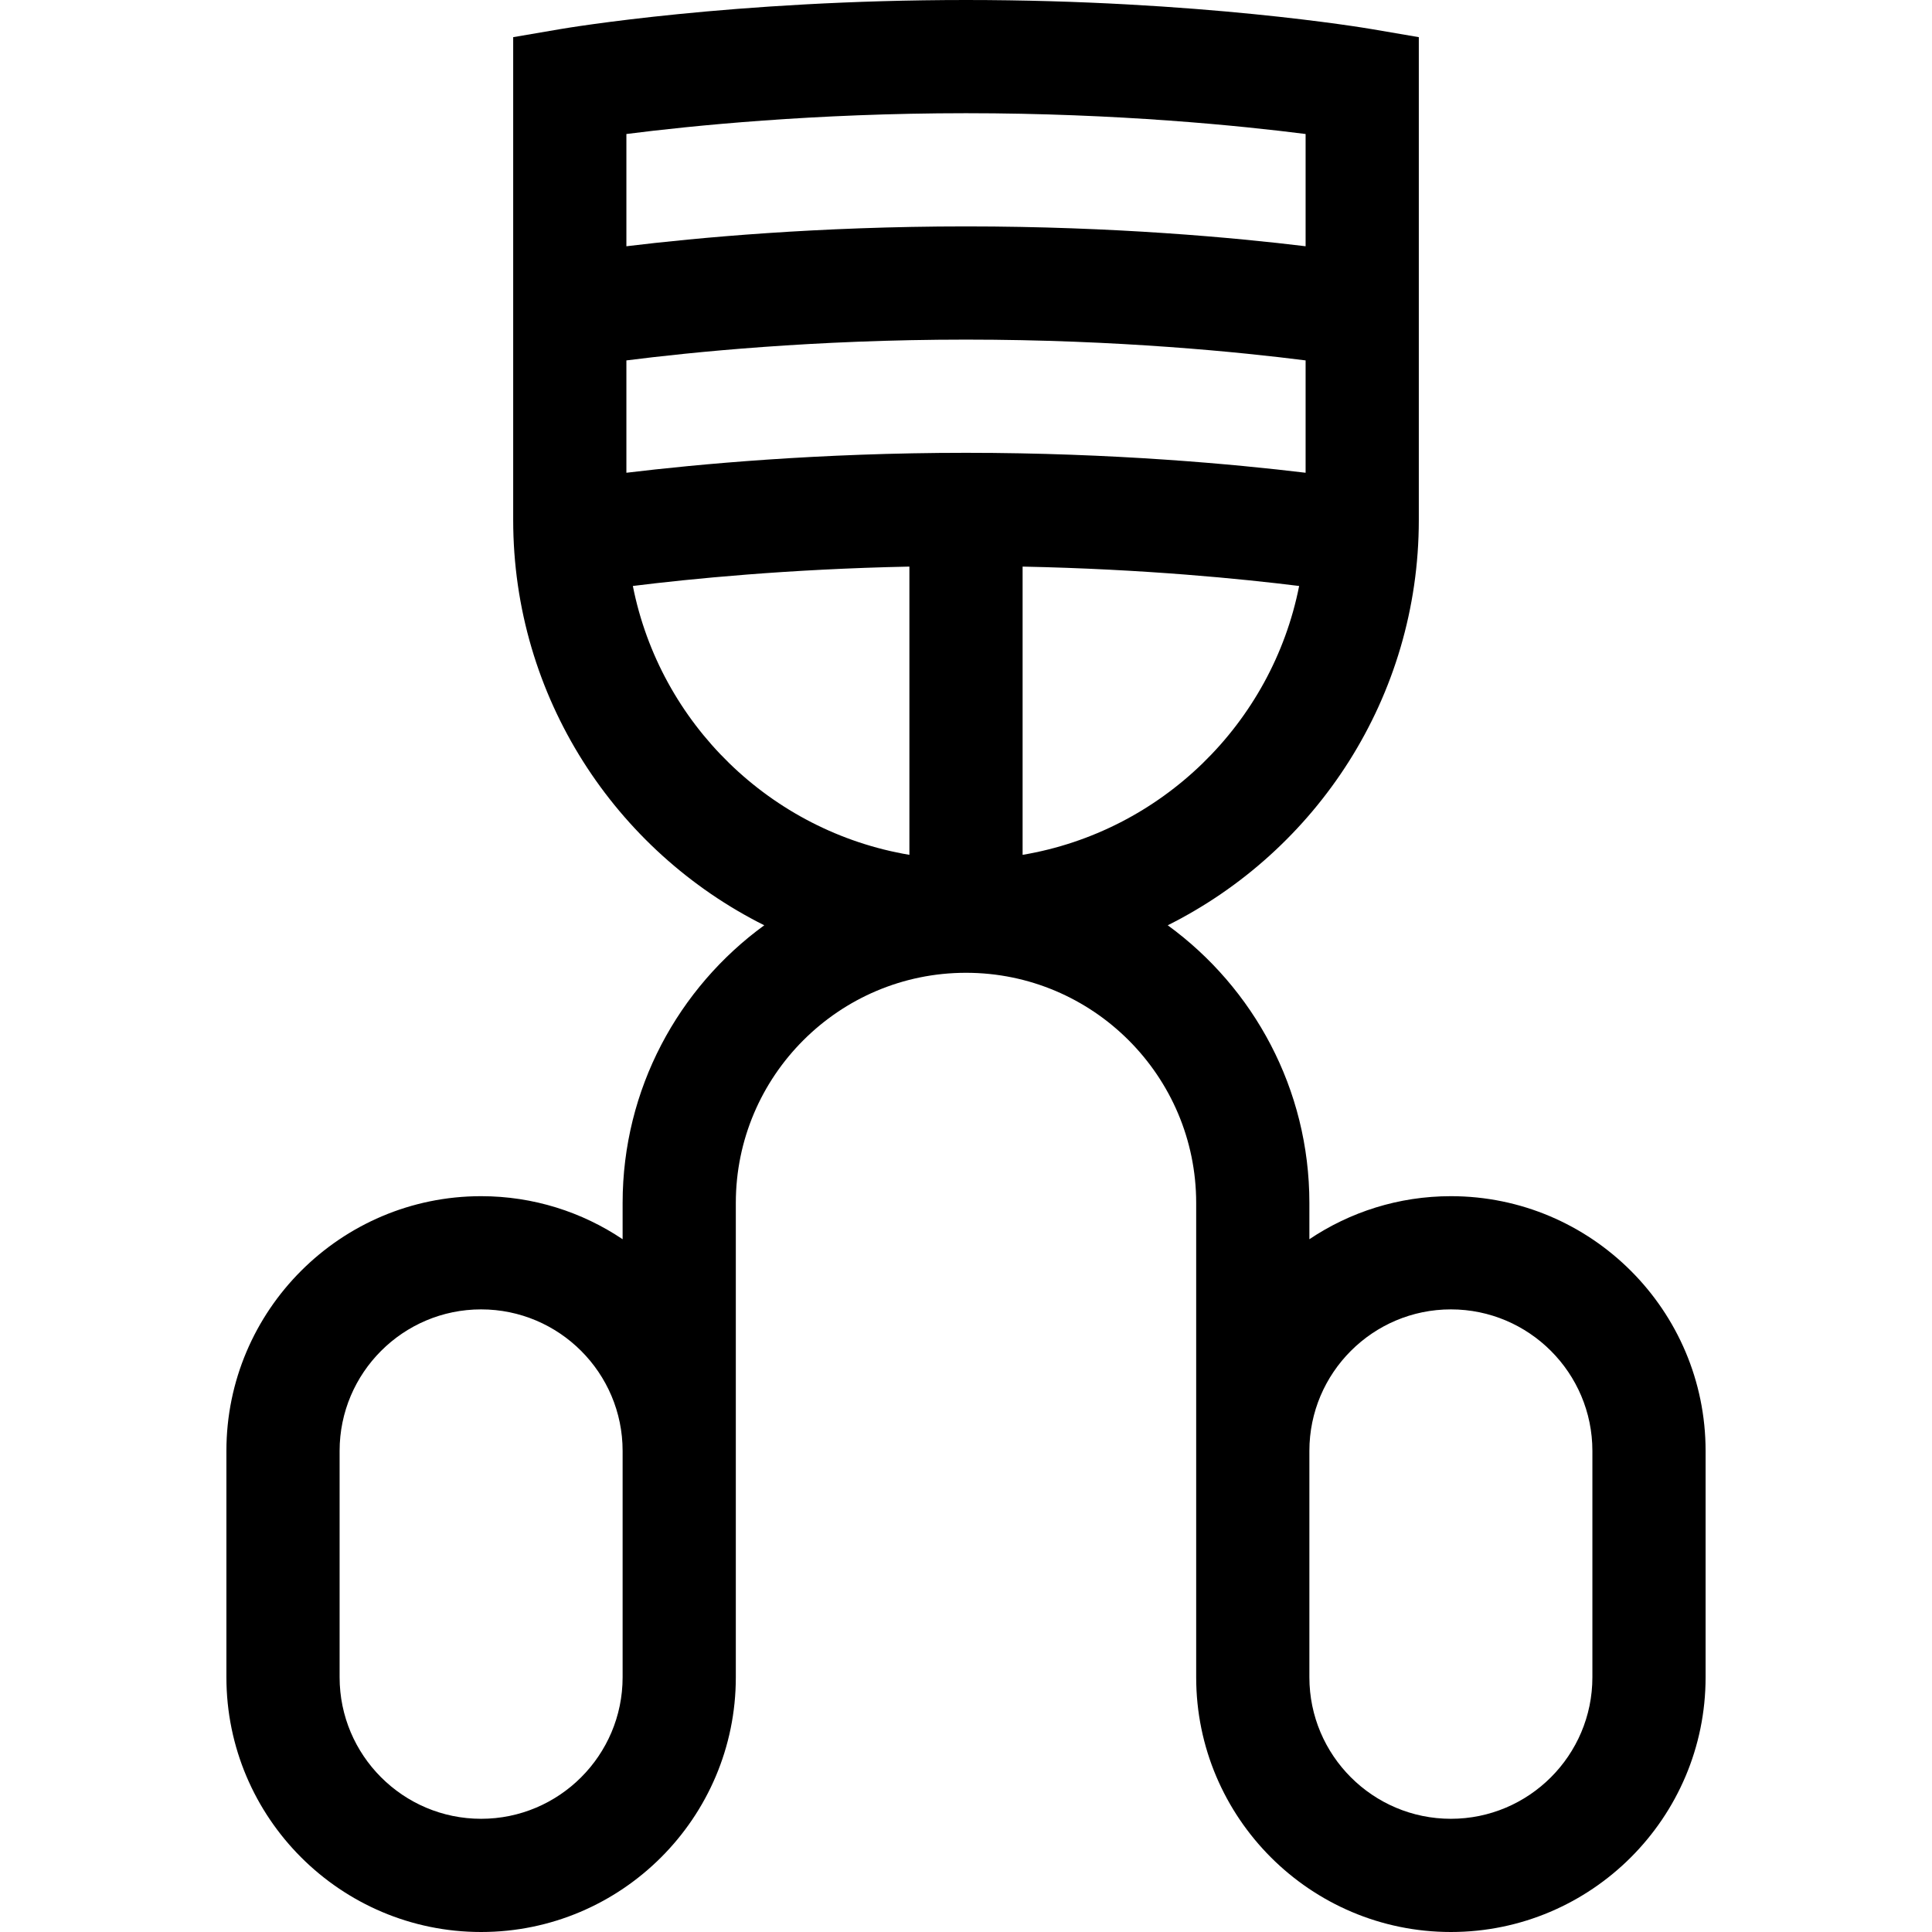 <svg id="Capa_1" enable-background="new 0 0 512 512" height="512" viewBox="0 0 512 512" width="512" xmlns="http://www.w3.org/2000/svg"><g><path d="m384.5 317c-13.867 0-26.767 4.208-37.5 11.406v-9.606c0-30.214-14.805-57.03-37.536-73.59 39.407-19.696 66.536-60.441 66.536-107.41v-127.952l-12.472-2.133c-1.841-.316-45.817-7.715-107.528-7.715-61.712 0-105.687 7.399-107.529 7.715l-12.471 2.133v127.952c0 46.969 27.129 87.714 66.536 107.41-22.731 16.56-37.536 43.376-37.536 73.59v9.607c-10.733-7.199-23.633-11.407-37.5-11.407-37.22 0-67.5 30.28-67.5 67.5v60c0 37.22 30.28 67.5 67.5 67.5s67.5-30.28 67.5-67.5v-125.7c0-33.636 27.364-61 61-61s61 27.364 61 61v125.7c0 37.22 30.28 67.5 67.5 67.5s67.5-30.28 67.5-67.5v-60c0-37.22-30.28-67.5-67.5-67.5zm-219.5 127.5c0 20.678-16.822 37.5-37.5 37.5s-37.5-16.822-37.5-37.5v-60c0-20.678 16.822-37.5 37.5-37.5s37.5 16.822 37.5 37.5zm1-348.987c16.937-2.157 49.757-5.513 90-5.513 40.242 0 73.062 3.356 90 5.513v29.772c-18.714-2.258-51.064-5.285-90-5.285-38.94 0-71.287 3.027-90 5.285zm105 131.03v-76.389c32.186.653 58.232 3.262 73.288 5.136-7.207 36.449-36.491 65.053-73.288 71.253zm-15-196.543c40.239 0 73.061 3.355 90 5.513v29.747c-18.615-2.261-50.711-5.26-90-5.26s-71.385 2.999-90 5.26v-29.747c16.939-2.158 49.761-5.513 90-5.513zm-88.288 125.289c15.055-1.874 41.099-4.482 73.288-5.136v76.389c-36.797-6.199-66.081-34.804-73.288-71.253zm254.288 289.211c0 20.678-16.822 37.5-37.5 37.5s-37.5-16.822-37.5-37.5v-60c0-20.678 16.822-37.5 37.5-37.5s37.5 16.822 37.5 37.5z"/></g></svg>